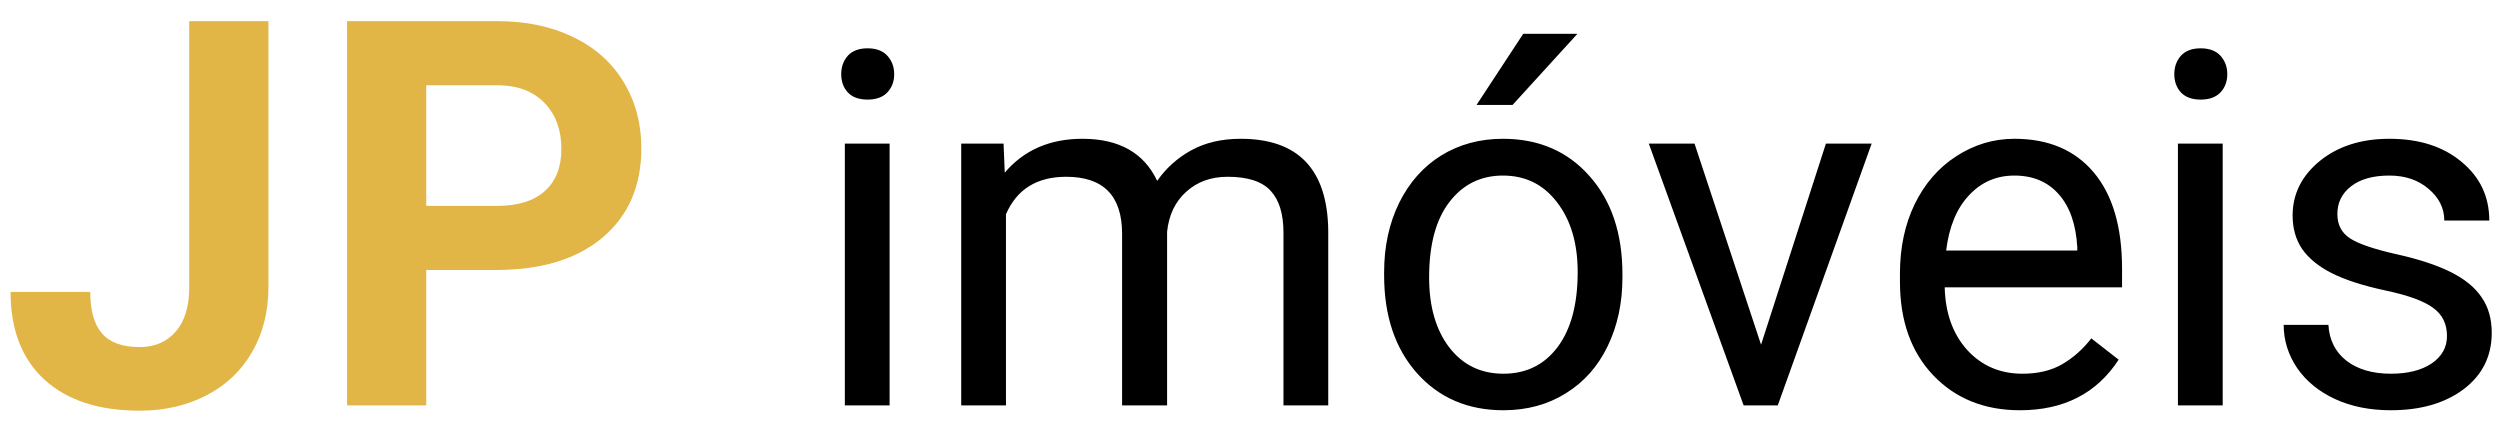 <svg width="111" height="19" viewBox="0 0 111 19" fill="none" xmlns="http://www.w3.org/2000/svg">
<path d="M8.402 0.938H11.918V12.75C11.918 13.836 11.676 14.797 11.191 15.633C10.715 16.461 10.039 17.102 9.164 17.555C8.289 18.008 7.301 18.234 6.199 18.234C4.395 18.234 2.988 17.777 1.98 16.863C0.973 15.941 0.469 14.641 0.469 12.961H4.008C4.008 13.797 4.184 14.414 4.535 14.812C4.887 15.211 5.441 15.41 6.199 15.41C6.871 15.41 7.406 15.18 7.805 14.719C8.203 14.258 8.402 13.602 8.402 12.75V0.938ZM18.925 11.988V18H15.41V0.938H22.066C23.347 0.938 24.472 1.172 25.441 1.641C26.418 2.109 27.168 2.777 27.691 3.645C28.214 4.504 28.476 5.484 28.476 6.586C28.476 8.258 27.902 9.578 26.753 10.547C25.613 11.508 24.031 11.988 22.007 11.988H18.925ZM18.925 9.141H22.066C22.996 9.141 23.703 8.922 24.187 8.484C24.679 8.047 24.925 7.422 24.925 6.609C24.925 5.773 24.679 5.098 24.187 4.582C23.695 4.066 23.015 3.801 22.148 3.785H18.925V9.141Z" fill="#E2B646"/>
<path d="M39.498 18H37.511V6.377H39.498V18ZM37.35 3.294C37.35 2.972 37.446 2.7 37.64 2.478C37.84 2.256 38.134 2.145 38.52 2.145C38.907 2.145 39.201 2.256 39.401 2.478C39.602 2.7 39.702 2.972 39.702 3.294C39.702 3.616 39.602 3.885 39.401 4.1C39.201 4.314 38.907 4.422 38.52 4.422C38.134 4.422 37.84 4.314 37.64 4.1C37.446 3.885 37.35 3.616 37.35 3.294ZM44.558 6.377L44.611 7.666C45.464 6.663 46.613 6.162 48.06 6.162C49.685 6.162 50.792 6.785 51.379 8.031C51.766 7.473 52.267 7.021 52.883 6.678C53.506 6.334 54.24 6.162 55.085 6.162C57.635 6.162 58.931 7.512 58.974 10.212V18H56.986V10.33C56.986 9.499 56.797 8.88 56.417 8.472C56.038 8.056 55.4 7.849 54.505 7.849C53.767 7.849 53.155 8.071 52.668 8.515C52.181 8.951 51.898 9.542 51.819 10.287V18H49.821V10.384C49.821 8.694 48.994 7.849 47.34 7.849C46.036 7.849 45.145 8.404 44.665 9.514V18H42.678V6.377H44.558ZM61.455 12.081C61.455 10.942 61.677 9.918 62.121 9.009C62.572 8.099 63.195 7.397 63.99 6.903C64.792 6.409 65.705 6.162 66.73 6.162C68.312 6.162 69.591 6.71 70.564 7.806C71.546 8.901 72.036 10.359 72.036 12.178V12.317C72.036 13.449 71.818 14.466 71.381 15.368C70.951 16.263 70.332 16.962 69.522 17.463C68.72 17.964 67.797 18.215 66.751 18.215C65.175 18.215 63.897 17.667 62.916 16.571C61.942 15.476 61.455 14.025 61.455 12.221V12.081ZM63.453 12.317C63.453 13.606 63.75 14.641 64.345 15.422C64.946 16.203 65.748 16.593 66.751 16.593C67.761 16.593 68.563 16.199 69.157 15.411C69.752 14.616 70.049 13.506 70.049 12.081C70.049 10.806 69.745 9.775 69.136 8.987C68.534 8.192 67.732 7.795 66.73 7.795C65.748 7.795 64.957 8.185 64.356 8.966C63.754 9.746 63.453 10.864 63.453 12.317ZM67.632 1.5H70.038L67.159 4.658H65.559L67.632 1.5ZM78.191 15.304L81.07 6.377H83.101L78.933 18H77.418L73.207 6.377H75.237L78.191 15.304ZM89.686 18.215C88.11 18.215 86.828 17.699 85.84 16.668C84.852 15.63 84.358 14.244 84.358 12.511V12.146C84.358 10.992 84.576 9.965 85.013 9.062C85.457 8.153 86.073 7.444 86.86 6.936C87.655 6.42 88.515 6.162 89.439 6.162C90.95 6.162 92.124 6.66 92.962 7.655C93.8 8.651 94.219 10.076 94.219 11.931V12.758H86.345C86.373 13.904 86.706 14.831 87.344 15.54C87.988 16.242 88.805 16.593 89.793 16.593C90.495 16.593 91.089 16.45 91.576 16.163C92.063 15.877 92.489 15.497 92.855 15.024L94.068 15.97C93.094 17.466 91.633 18.215 89.686 18.215ZM89.439 7.795C88.636 7.795 87.963 8.089 87.419 8.676C86.875 9.256 86.538 10.072 86.409 11.125H92.231V10.975C92.174 9.965 91.902 9.184 91.415 8.633C90.928 8.074 90.269 7.795 89.439 7.795ZM98.688 18H96.7V6.377H98.688V18ZM96.539 3.294C96.539 2.972 96.636 2.7 96.829 2.478C97.03 2.256 97.323 2.145 97.71 2.145C98.097 2.145 98.39 2.256 98.591 2.478C98.791 2.7 98.892 2.972 98.892 3.294C98.892 3.616 98.791 3.885 98.591 4.1C98.39 4.314 98.097 4.422 97.71 4.422C97.323 4.422 97.03 4.314 96.829 4.1C96.636 3.885 96.539 3.616 96.539 3.294ZM108.646 14.917C108.646 14.38 108.441 13.964 108.033 13.671C107.632 13.37 106.927 13.112 105.917 12.898C104.914 12.683 104.116 12.425 103.522 12.124C102.934 11.823 102.497 11.465 102.211 11.05C101.932 10.634 101.792 10.14 101.792 9.567C101.792 8.615 102.193 7.809 102.995 7.15C103.804 6.492 104.836 6.162 106.089 6.162C107.407 6.162 108.474 6.502 109.29 7.183C110.114 7.863 110.525 8.733 110.525 9.793H108.527C108.527 9.249 108.295 8.78 107.829 8.386C107.371 7.992 106.791 7.795 106.089 7.795C105.366 7.795 104.8 7.952 104.392 8.268C103.983 8.583 103.779 8.994 103.779 9.503C103.779 9.983 103.969 10.344 104.349 10.588C104.728 10.831 105.412 11.064 106.4 11.286C107.396 11.508 108.202 11.773 108.817 12.081C109.433 12.389 109.888 12.761 110.182 13.198C110.482 13.628 110.633 14.154 110.633 14.777C110.633 15.816 110.217 16.65 109.387 17.28C108.556 17.903 107.478 18.215 106.153 18.215C105.222 18.215 104.399 18.05 103.683 17.721C102.967 17.391 102.404 16.933 101.996 16.346C101.595 15.751 101.395 15.11 101.395 14.423H103.382C103.418 15.089 103.683 15.619 104.177 16.013C104.678 16.399 105.337 16.593 106.153 16.593C106.905 16.593 107.507 16.442 107.958 16.142C108.416 15.834 108.646 15.425 108.646 14.917Z" fill="black"/>
</svg>
